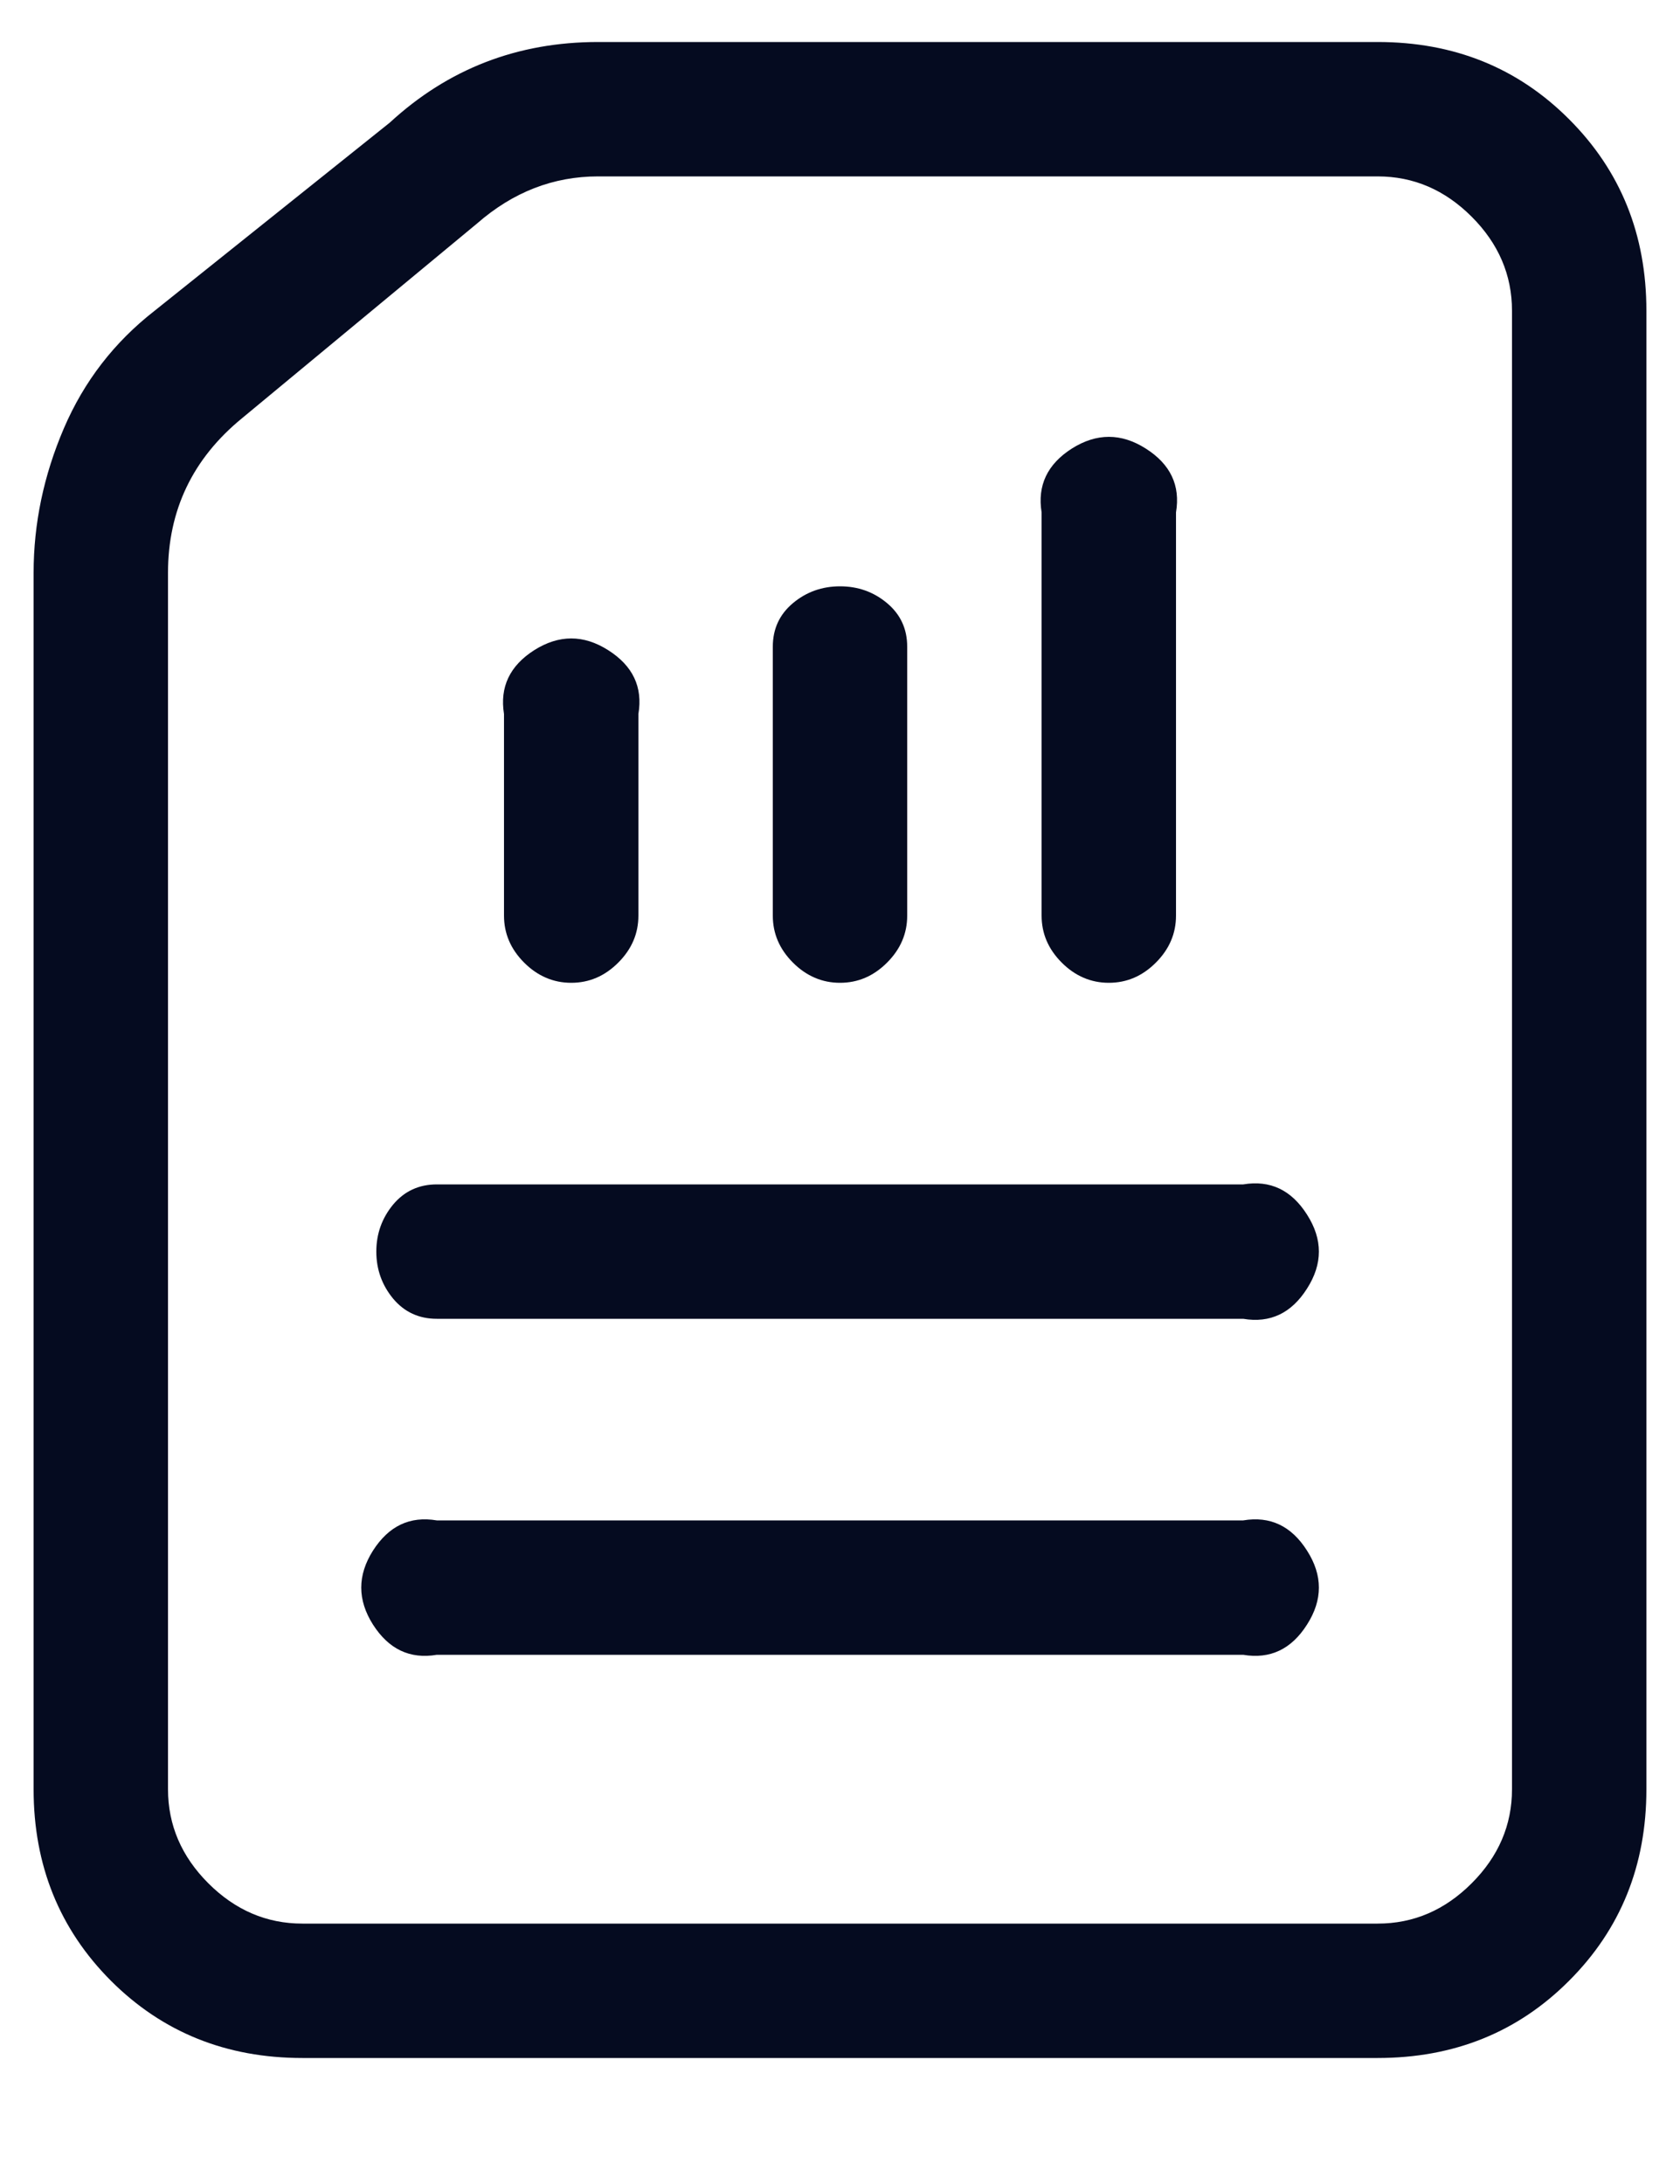 <svg width="10" height="13" viewBox="0 0 10 13" fill="none" xmlns="http://www.w3.org/2000/svg">
<path d="M3.4 5.85C3.294 5.85 3.2 5.81 3.12 5.73C3.04 5.65 3 5.557 3 5.45V4.25C2.974 4.09 3.034 3.963 3.18 3.87C3.327 3.777 3.474 3.777 3.62 3.87C3.767 3.963 3.827 4.09 3.8 4.25V5.45C3.8 5.557 3.76 5.65 3.68 5.73C3.6 5.81 3.507 5.85 3.4 5.85ZM5 5.85C4.894 5.85 4.8 5.81 4.72 5.73C4.64 5.65 4.6 5.557 4.6 5.45V3.85C4.6 3.743 4.64 3.657 4.72 3.59C4.8 3.523 4.894 3.49 5 3.49C5.107 3.49 5.2 3.523 5.28 3.59C5.36 3.657 5.4 3.743 5.4 3.85V5.45C5.4 5.557 5.36 5.65 5.28 5.73C5.2 5.81 5.107 5.85 5 5.85ZM6.6 5.85C6.494 5.85 6.4 5.81 6.32 5.73C6.24 5.65 6.2 5.557 6.2 5.45V3.05C6.174 2.89 6.234 2.763 6.38 2.67C6.527 2.577 6.674 2.577 6.82 2.67C6.967 2.763 7.027 2.89 7 3.05V5.45C7 5.557 6.96 5.65 6.88 5.73C6.8 5.81 6.707 5.85 6.6 5.85ZM8.2 12.25H1.8C1.347 12.25 0.967 12.097 0.66 11.79C0.354 11.483 0.2 11.103 0.2 10.65V3.41C0.2 3.117 0.26 2.83 0.38 2.55C0.5 2.27 0.68 2.037 0.92 1.85L2.32 0.73C2.667 0.41 3.08 0.25 3.56 0.25H8.2C8.654 0.25 9.034 0.403 9.34 0.71C9.647 1.017 9.8 1.397 9.8 1.85V10.65C9.8 11.103 9.647 11.483 9.34 11.79C9.034 12.097 8.654 12.25 8.2 12.25ZM3.56 1.05C3.294 1.05 3.054 1.143 2.84 1.33L1.44 2.49C1.147 2.73 1 3.037 1 3.41V10.65C1 10.863 1.08 11.05 1.24 11.21C1.4 11.37 1.587 11.45 1.8 11.45H8.2C8.414 11.45 8.6 11.37 8.76 11.21C8.92 11.05 9 10.863 9 10.65V1.85C9 1.637 8.92 1.45 8.76 1.29C8.6 1.13 8.414 1.05 8.2 1.05H3.56ZM7.4 9.85H2.6C2.44 9.877 2.314 9.817 2.22 9.67C2.127 9.523 2.127 9.377 2.22 9.23C2.314 9.083 2.44 9.023 2.6 9.05H7.4C7.56 9.023 7.687 9.083 7.78 9.23C7.874 9.377 7.874 9.523 7.78 9.67C7.687 9.817 7.56 9.877 7.4 9.85ZM7.4 7.85H2.6C2.494 7.85 2.407 7.81 2.34 7.73C2.274 7.65 2.24 7.557 2.24 7.45C2.24 7.343 2.274 7.25 2.34 7.17C2.407 7.09 2.494 7.05 2.6 7.05H7.4C7.56 7.023 7.687 7.083 7.78 7.23C7.874 7.377 7.874 7.523 7.78 7.67C7.687 7.817 7.56 7.877 7.4 7.85Z" fill="#050B20"/>
</svg>
